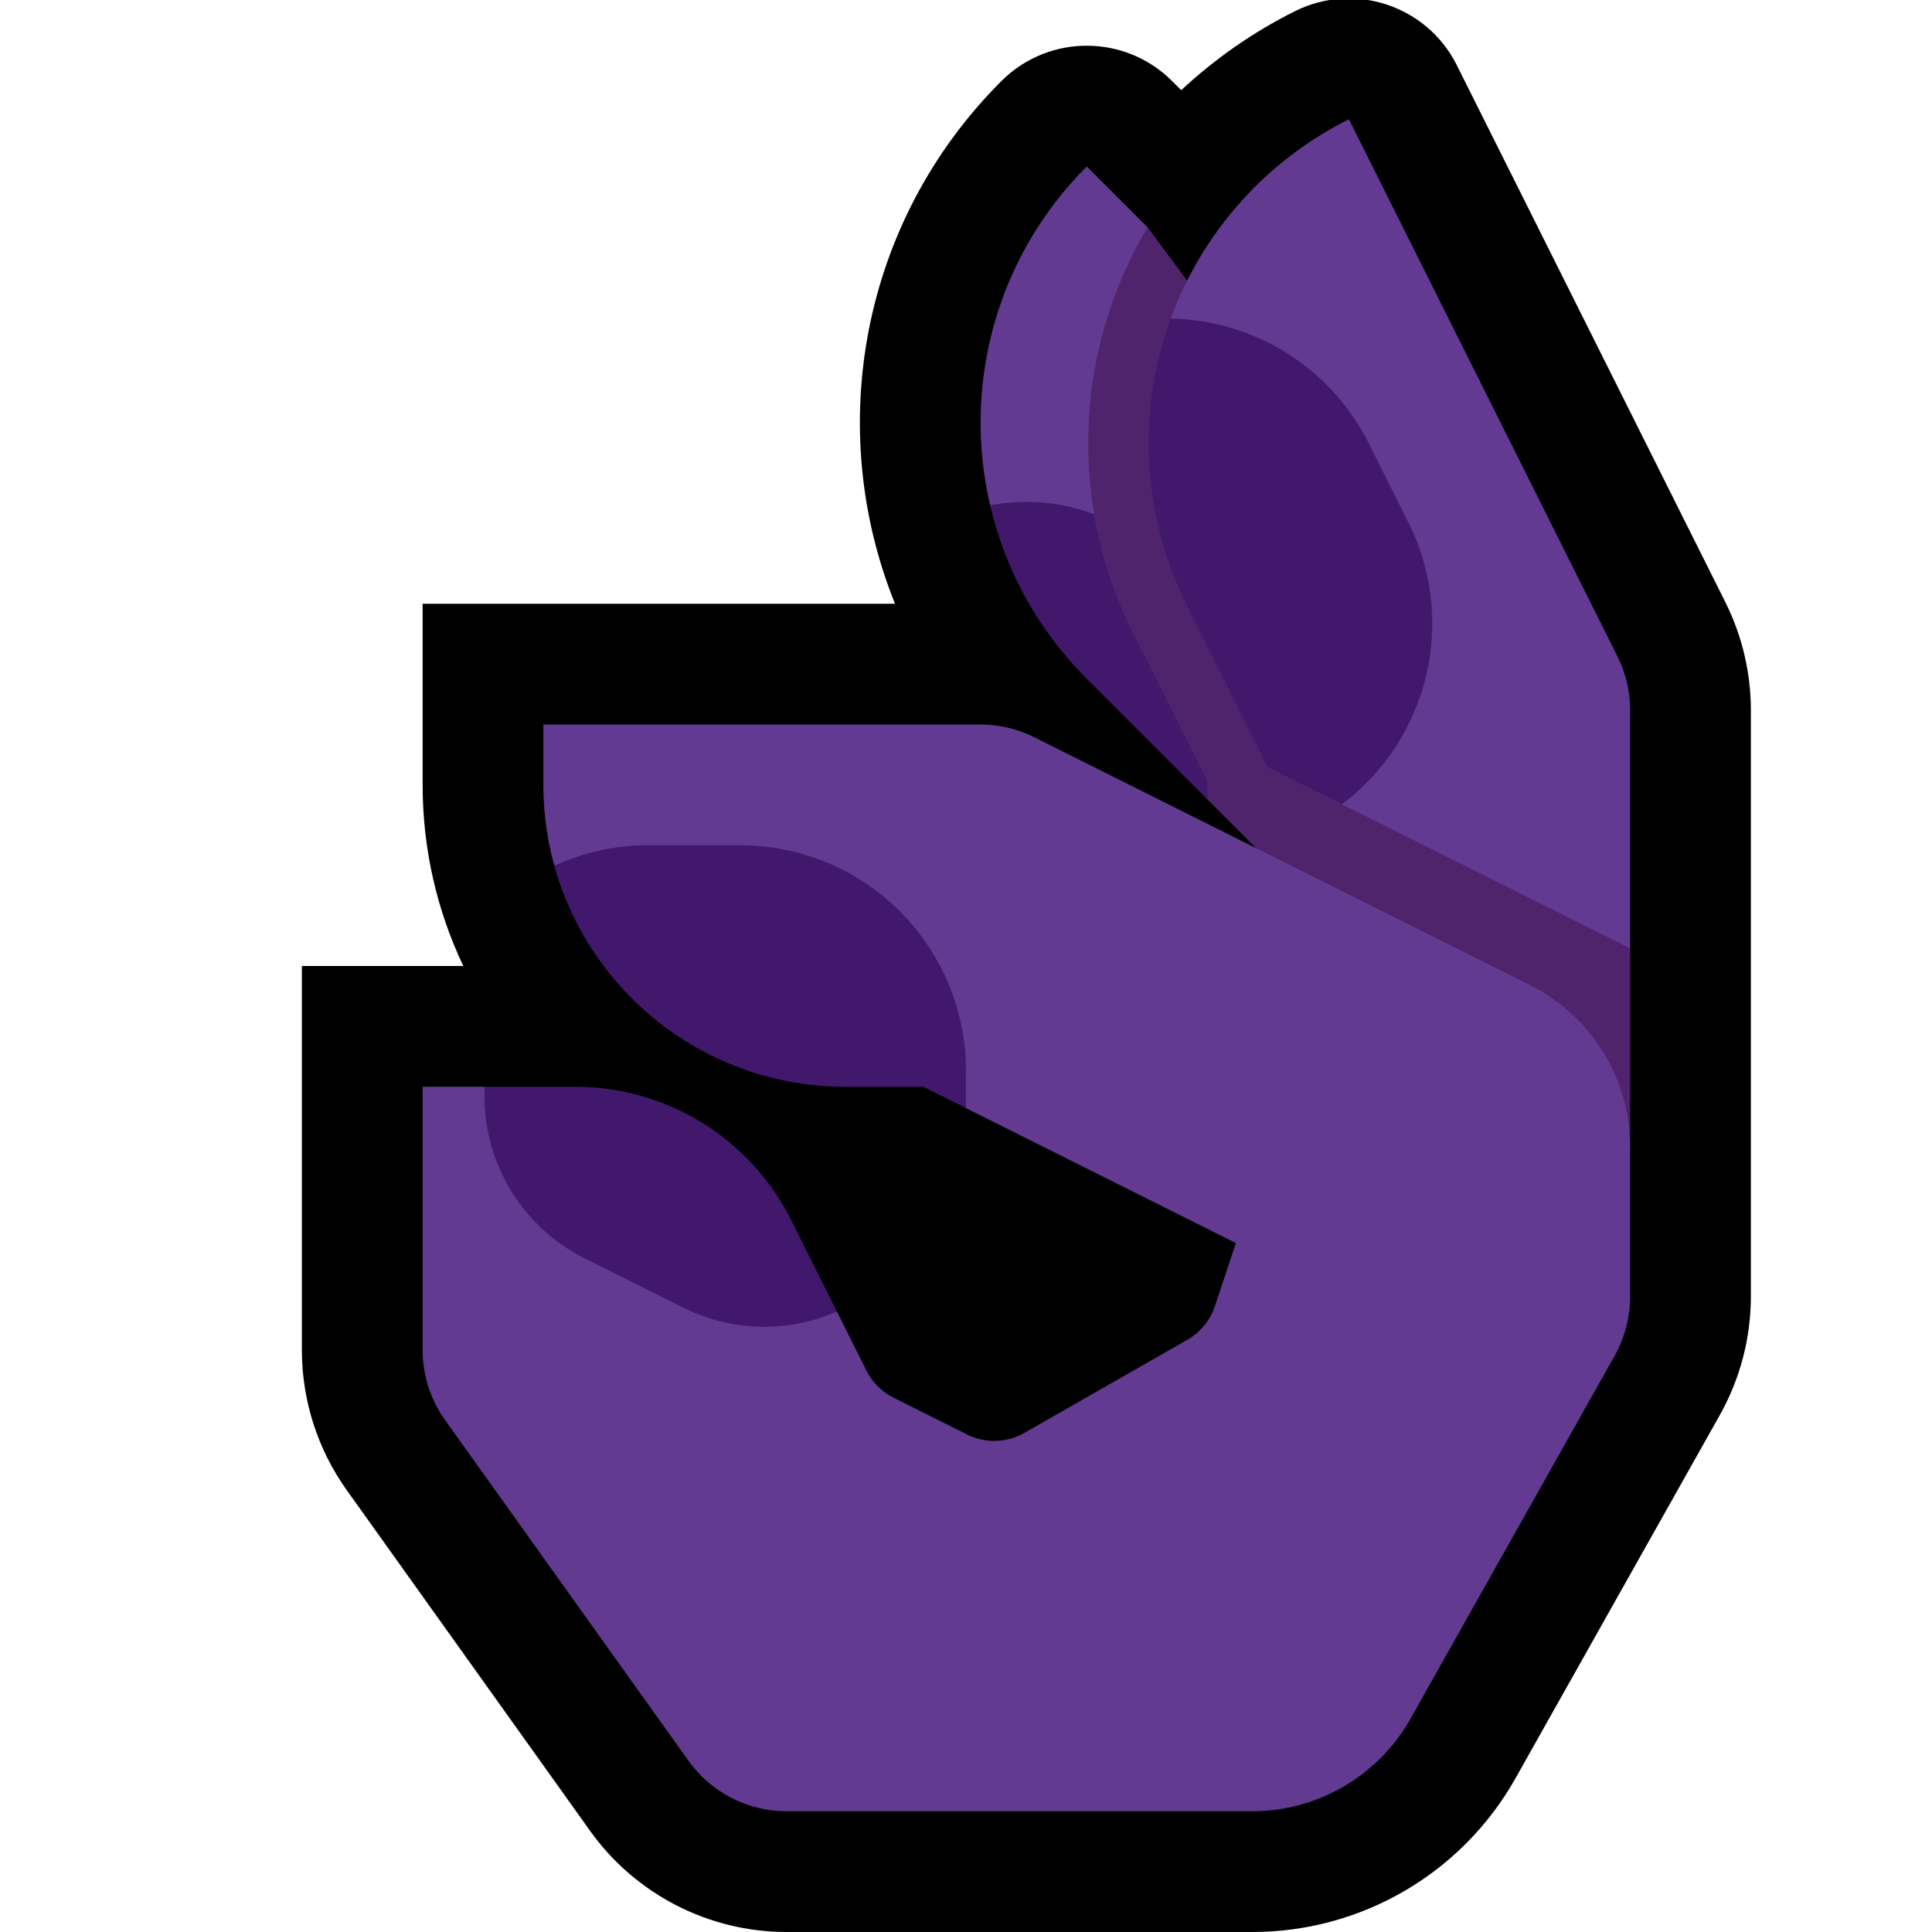 <?xml version="1.0" encoding="UTF-8" standalone="no"?>
<!DOCTYPE svg PUBLIC "-//W3C//DTD SVG 1.1//EN" "http://www.w3.org/Graphics/SVG/1.1/DTD/svg11.dtd">
<svg width="100%" height="100%" viewBox="0 0 32 32" version="1.1" xmlns="http://www.w3.org/2000/svg" xmlns:xlink="http://www.w3.org/1999/xlink" xml:space="preserve" xmlns:serif="http://www.serif.com/" style="fill-rule:evenodd;clip-rule:evenodd;stroke-linejoin:round;stroke-miterlimit:2;">

    <rect id="ok_hand--paw-" serif:id="ok_hand [paw]" x="0" y="0" width="32" height="32" style="fill:none;"/>
    <clipPath id="_clip1">
        <rect x="0" y="0" width="32" height="32"/>
    </clipPath>
    <g clip-path="url(#_clip1)">
        <g id="outline">
            <path d="M19.565,1.494c0.556,-0.519 1.188,-0.961 1.88,-1.307c0.002,0 0.002,-0.001 0.002,-0.001c0.988,-0.494 2.19,-0.093 2.683,0.895l4.448,8.894c0.277,0.555 0.422,1.168 0.422,1.789l0,3.875l0,0l0,5.832c0,0.69 -0.178,1.369 -0.516,1.97c-0.644,1.145 -2.339,4.158 -3.381,6.01c-0.885,1.575 -2.551,2.549 -4.358,2.549l-7.716,0c-1.292,0 -2.504,-0.624 -3.255,-1.675c-1.044,-1.462 -3.17,-4.438 -4.029,-5.641c-0.485,-0.678 -0.745,-1.491 -0.745,-2.325l0,-6.359l2.674,0c-0.432,-0.909 -0.674,-1.926 -0.674,-3l0,-3l7.824,0c-1.166,-2.887 -0.579,-6.317 1.762,-8.657l0.018,-0.018c0.783,-0.763 2.035,-0.757 2.81,0.018l0.151,0.151Z"/>
        </g>
        <g id="emoji">
            <path d="M21,14.243l-1,-1l-0.419,-0.55l-1.489,-2.558c-0.83,-1.66 -0.736,-3.687 -0.149,-5.447c0.16,-0.48 0.454,-0.727 1.064,-0.924l5.736,7.736l2.257,4.208l0,3.292l-6,0l0,-4.757Z" style="fill:#4F246C;"/>
            <path d="M19.007,3.764c-0.254,0.428 -0.464,0.885 -0.624,1.364c-0.587,1.761 -0.45,3.682 0.38,5.342l0.206,0.413c-0.921,-1.325 -2.051,-2.612 -2.569,-2.513c-0.457,-1.952 0.076,-4.089 1.599,-5.611c0.001,-0.001 0.001,-0.002 0.001,-0.002l1.007,1.007Z" style="fill:#633A92;"/>
            <path d="M20,13.243l-2.001,-2.002c-0.821,-0.82 -1.354,-1.819 -1.599,-2.871c0.574,-0.11 1.172,-0.061 1.724,0.148c0.115,0.673 0.328,1.331 0.639,1.952l1.237,2.474l0,0.299Z" style="fill:#41186C;"/>
            <path d="M21.83,13.123c0.01,-1.888 -2.113,-7.84 -2.44,-7.845c0.526,-1.435 1.58,-2.617 2.95,-3.302c0.001,-0.001 0.002,-0.001 0.002,-0.001c1.482,2.965 2.964,5.93 4.447,8.894c0.139,0.278 0.211,0.584 0.211,0.895l0,3.944l-5.17,-2.585Z" style="fill:#633A92;"/>
            <path d="M21,12.708c0,0 -0.603,-1.206 -1.343,-2.685c-0.711,-1.423 -0.828,-3.07 -0.325,-4.579c0.019,-0.056 0.038,-0.111 0.058,-0.166c0.378,0.006 0.755,0.069 1.12,0.191c0.941,0.314 1.718,0.988 2.162,1.875c0.217,0.434 0.439,0.878 0.656,1.312c0.444,0.887 0.516,1.914 0.203,2.854c-0.243,0.728 -0.701,1.357 -1.306,1.811l-1.225,-0.613l0,0Z" style="fill:#41186C;"/>
            <path d="M20.47,20.589l-4.47,-2.235c0,0 -1.799,-2.153 -2.5,-2.854c-0.701,-0.701 -3.835,-1.382 -4.319,-1.16c-0.118,-0.427 -0.181,-0.876 -0.181,-1.34l0,-1c0,0 5.561,0 7.236,0c0.311,0 0.617,0.072 0.895,0.211l8.174,4.087l0.182,0.096l0.002,0.001c0.902,0.518 1.511,1.491 1.511,2.605l0,0l0,2.471c0,0.347 -0.089,0.688 -0.259,0.99l-3.377,6.003c-0.534,0.949 -1.538,1.536 -2.627,1.536c-2.207,0 -5.917,0 -7.708,0c-0.646,0 -1.252,-0.312 -1.627,-0.838c-1.044,-1.461 -3.17,-4.438 -4.029,-5.64c-0.243,-0.34 -0.373,-0.746 -0.373,-1.163l0,-4.359l1.028,0c-0.06,1.155 5.046,4.068 5.834,3.723l0.489,0.979c0.097,0.193 0.254,0.35 0.447,0.447c0.323,0.162 0.843,0.422 1.223,0.612c0.299,0.149 0.653,0.139 0.944,-0.027c0.717,-0.409 2.076,-1.186 2.703,-1.544c0.214,-0.123 0.375,-0.319 0.453,-0.552l0.349,-1.049Z" style="fill:#633A92;"/>
            <path d="M8.028,18l1.5,0c1.515,0 2.9,0.856 3.578,2.211l0.756,1.512c-0.788,0.345 -1.717,0.35 -2.545,-0.065c-0.536,-0.267 -1.098,-0.549 -1.634,-0.816c-1.101,-0.551 -1.715,-1.687 -1.655,-2.842Z" style="fill:#41186C;"/>
            <path d="M9.181,14.34c0.484,-0.222 1.015,-0.34 1.558,-0.34c0.503,0 1.019,0 1.522,0c0.992,0 1.943,0.394 2.644,1.095c0.701,0.701 1.095,1.652 1.095,2.643l0,0.616l-0.708,-0.354l-1.292,0c-2.297,0 -4.233,-1.549 -4.819,-3.66Z" style="fill:#41186C;"/>
        </g>
    </g>
</svg>
